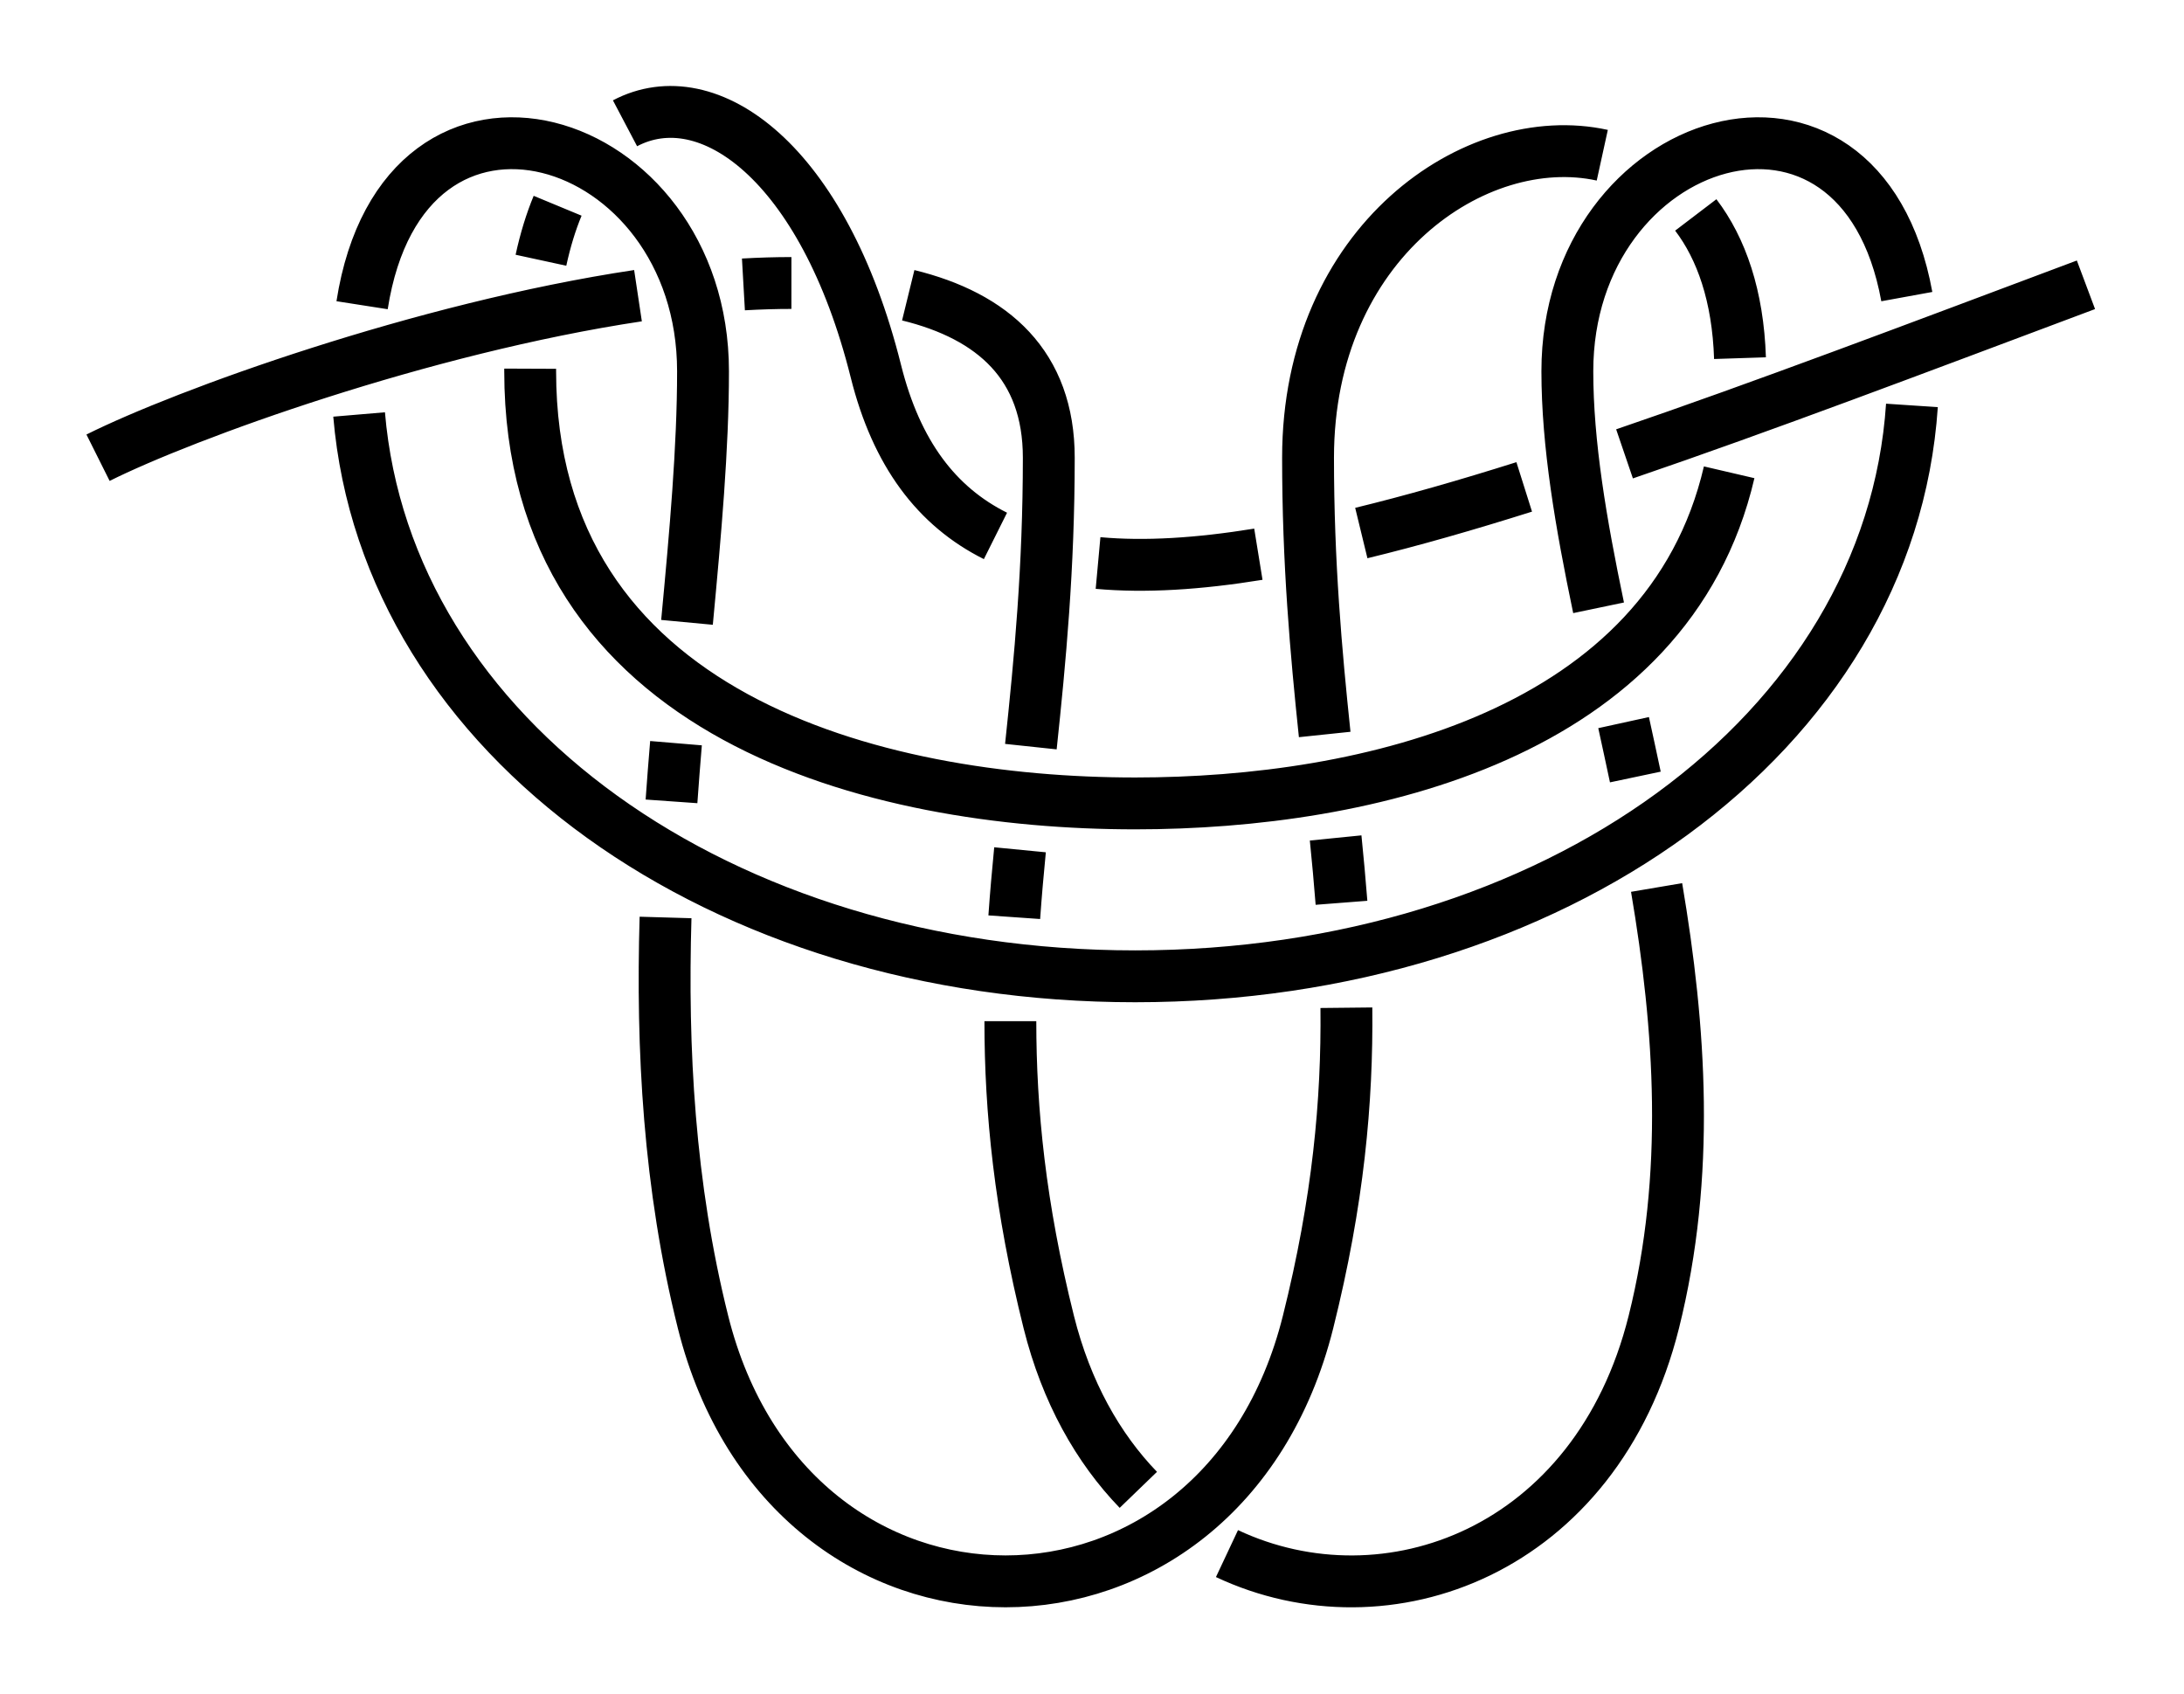 <?xml version="1.0" encoding="UTF-8" standalone="no"?>
<!-- Created with Inkscape (http://www.inkscape.org/) -->

<svg
   xmlns:dc="http://purl.org/dc/elements/1.1/"
   xmlns:cc="http://creativecommons.org/ns#"
   xmlns:rdf="http://www.w3.org/1999/02/22-rdf-syntax-ns#"
   xmlns:svg="http://www.w3.org/2000/svg"
   xmlns="http://www.w3.org/2000/svg"
   xmlns:sodipodi="http://sodipodi.sourceforge.net/DTD/sodipodi-0.dtd"
   xmlns:inkscape="http://www.inkscape.org/namespaces/inkscape"
   width="126.342"
   height="97.974"
   id="svg2"
   version="1.1"
   inkscape:version="0.91 r13725"
   sodipodi:docname="Russian_bouline_1.svg"
   inkscape:export-filename="/home/dedandrey/Latex/Булинь/Site/Besedochny.png"
   inkscape:export-xdpi="90"
   inkscape:export-ydpi="90">
  <defs
     id="defs4">
    <inkscape:path-effect
       crossing_points_vector="543.789 | 142.264 | 0 | 0 | 1 | 12 | 0.318 | 3.956 | 1 | 518.944 | 147.911 | 0 | 0 | 3 | 14 | 0.588 | 5.055 | 1 | 553.889 | 138.85 | 0 | 0 | 0 | 27 | 0.191 | 11.015 | 1 | 534.073 | 144.997 | 0 | 0 | 2 | 29 | 0.425 | 12.113 | 1 | 503.824 | 147.778 | 0 | 0 | 4 | 35 | 0.774 | 14.948 | -1 | 476.955 | 127.524 | 0 | 0 | 6 | 21 | 1.716 | 8.397 | -1 | 492.308 | 134.757 | 0 | 0 | 5 | 36 | 1.091 | 15.326 | -1 | 474.046 | 136.472 | 0 | 0 | 7 | 38 | 1.943 | 15.581 | -1 | 482.649 | 157.733 | 0 | 0 | 8 | 19 | 2.42 | 7.638 | -1 | 500.954 | 164.238 | 0 | 0 | 9 | 34 | 2.83 | 14.621 | -1 | 520.185 | 163.724 | 0 | 0 | 10 | 15 | 3.239 | 5.368 | 1 | 535.156 | 157.733 | 0 | 0 | 11 | 30 | 3.58 | 12.362 | 1 | 539.123 | 128.582 | 0 | 0 | 13 | 28 | 4.28 | 11.665 | 1 | 521.03 | 173.492 | 0 | 0 | 16 | 25 | 5.584 | 10.168 | 1 | 508.902 | 207.962 | 0 | 0 | 17 | 32 | 6.329 | 13.671 | 1 | 481.873 | 167.939 | 0 | 0 | 18 | 23 | 7.454 | 9.593 | -1 | 483.166 | 134.952 | 0 | 0 | 20 | 37 | 8.115 | 15.459 | -1 | 463.909 | 139.116 | 0 | 0 | 22 | 39 | 8.99 | 15.718 | -1 | 498.583 | 173.838 | 0 | 0 | 24 | 33 | 9.858 | 14.409 | -1 | 535.932 | 167.939 | 0 | 0 | 26 | 31 | 10.407 | 12.546 | 1"
       switcher_size="15"
       add_other_stroke_width="false"
       add_stroke_width="true"
       prop_to_stroke_width="false"
       interruption_width="3"
       is_visible="true"
       id="path-effect4310"
       effect="knot" />
    <inkscape:path-effect
       effect="knot"
       id="path-effect7034"
       is_visible="true"
       interruption_width="3"
       prop_to_stroke_width="false"
       add_stroke_width="true"
       add_other_stroke_width="false"
       switcher_size="15"
       crossing_points_vector="378.505 | 203.746 | 0 | 0 | 1 | 12 | 0.38 | 3.905 | 1 | 359.727 | 206.143 | 0 | 0 | 3 | 14 | 0.59 | 5.124 | 1 | 388.791 | 201.96 | 0 | 0 | 0 | 27 | 0.259 | 10.95 | 1 | 369.513 | 205.103 | 0 | 0 | 2 | 29 | 0.479 | 12.106 | 1 | 348.815 | 206.18 | 0 | 0 | 4 | 35 | 0.732 | 14.969 | -1 | 323.902 | 189.826 | 0 | 0 | 6 | 21 | 1.674 | 8.326 | -1 | 338.063 | 194.85 | 0 | 0 | 5 | 36 | 1.123 | 15.568 | -1 | 326.013 | 213.907 | 0 | 0 | 8 | 19 | 2.429 | 7.754 | -1 | 343.793 | 219.517 | 0 | 0 | 9 | 34 | 2.886 | 14.732 | -1 | 318.994 | 201.701 | 0 | 0 | 7 | 38 | 2.045 | 16.155 | -1 | 363.041 | 217.955 | 0 | 0 | 10 | 15 | 3.326 | 5.304 | 1 | 371.791 | 213.907 | 0 | 0 | 11 | 30 | 3.571 | 12.246 | 1 | 373.902 | 189.826 | 0 | 0 | 13 | 28 | 4.326 | 11.674 | 1 | 365.924 | 227.066 | 0 | 0 | 16 | 25 | 5.426 | 10.254 | 1 | 348.902 | 284.299 | 0 | 0 | 17 | 32 | 6.416 | 13.584 | 1 | 323.173 | 222.961 | 0 | 0 | 18 | 23 | 7.628 | 9.582 | -1 | 328.747 | 197.506 | 0 | 0 | 20 | 37 | 8.052 | 15.848 | -1 | 338.702 | 228.824 | 0 | 0 | 24 | 33 | 9.855 | 14.593 | -1 | 309.279 | 203.845 | 0 | 0 | 22 | 39 | 9.092 | 16.441 | -1 | 374.632 | 222.961 | 0 | 0 | 26 | 31 | 10.418 | 12.372 | 1" />
    <inkscape:path-effect
       crossing_points_vector="383.884 | 258.938 | 0 | 0 | 1 | 14 | 0.539 | 3.013 | 1 | 364.951 | 255.203 | 0 | 0 | 3 | 26 | 0.967 | 5.802 | -1 | 393.901 | 259.548 | 0 | 0 | 0 | 37 | 0.325 | 8.003 | 1 | 375.198 | 257.875 | 0 | 0 | 2 | 47 | 0.717 | 10.766 | -1 | 342.911 | 248.37 | 0 | 0 | 6 | 19 | 1.42 | 4.089 | 1 | 335.625 | 247.754 | 0 | 0 | 7 | 30 | 1.548 | 6.756 | 1 | 352.639 | 250.552 | 0 | 0 | 5 | 40 | 1.252 | 9.128 | 1 | 357.751 | 252.185 | 0 | 0 | 4 | 51 | 1.154 | 11.863 | -1 | 323.861 | 259.549 | 0 | 0 | 8 | 55 | 1.997 | 12.676 | -1 | 343.919 | 273.558 | 0 | 0 | 9 | 22 | 2.361 | 4.418 | 1 | 362.558 | 274.337 | 0 | 0 | 12 | 25 | 2.58 | 5.574 | -1 | 360.752 | 274.516 | 0 | 0 | 11 | 34 | 2.558 | 7.442 | 1 | 353.867 | 274.69 | 0 | 0 | 10 | 43 | 2.478 | 9.431 | 1 | 374.005 | 271.518 | 0 | 0 | 13 | 46 | 2.731 | 10.604 | -1 | 354.491 | 239.785 | 0 | 0 | 18 | 29 | 3.705 | 6.295 | 1 | 361.72 | 240.123 | 0 | 0 | 17 | 38 | 3.572 | 8.761 | 1 | 373.566 | 244.084 | 0 | 0 | 15 | 48 | 3.355 | 11.022 | -1 | 368.568 | 241.834 | 0 | 0 | 16 | 49 | 3.45 | 11.342 | -1 | 343.512 | 270.1 | 0 | 0 | 21 | 32 | 4.38 | 7.223 | 1 | 342.581 | 257.88 | 0 | 0 | 20 | 53 | 4.234 | 12.283 | 1 | 362.505 | 274.633 | 0 | 0 | 24 | 35 | 5.571 | 7.462 | 1 | 357.692 | 296.168 | 0 | 0 | 23 | 44 | 5.321 | 9.681 | 1 | 364.28 | 245.663 | 0 | 0 | 27 | 50 | 5.972 | 11.577 | -1 | 359.13 | 240.78 | 0 | 0 | 28 | 39 | 6.18 | 8.82 | 1 | 333.727 | 258.955 | 0 | 0 | 31 | 54 | 6.987 | 12.465 | -1 | 353.721 | 273.518 | 0 | 0 | 33 | 42 | 7.359 | 9.418 | 1 | 373.647 | 274.201 | 0 | 0 | 36 | 45 | 7.593 | 10.575 | -1 | 352.452 | 255.369 | 0 | 0 | 41 | 52 | 9.201 | 12.045 | 1"
       switcher_size="15"
       add_other_stroke_width="false"
       add_stroke_width="true"
       prop_to_stroke_width="false"
       interruption_width="3"
       is_visible="true"
       id="path-effect7014"
       effect="knot" />
    <inkscape:path-effect
       crossing_points_vector="426.22 | 214.838 | 0 | 0 | 1 | 10 | 0.96 | 5.589 | -1 | 436.587 | 219.764 | 0 | 0 | 0 | 19 | 0.715 | 10.468 | -1 | 410.482 | 221.703 | 0 | 0 | 3 | 8 | 1.259 | 3.577 | 1 | 418.068 | 215.917 | 0 | 0 | 2 | 17 | 1.103 | 8.633 | 1 | 401.218 | 239.674 | 0 | 0 | 4 | 23 | 1.532 | 11.285 | -1 | 420.663 | 288.808 | 0 | 0 | 5 | 14 | 2.623 | 7.377 | 1 | 416.156 | 234.988 | 0 | 0 | 7 | 12 | 3.45 | 6.162 | -1 | 419.737 | 243.521 | 0 | 0 | 6 | 21 | 3.367 | 10.897 | 1 | 417.141 | 170.631 | 0 | 0 | 9 | 18 | 4.623 | 9.377 | 1 | 421.649 | 224.451 | 0 | 0 | 11 | 16 | 5.838 | 8.55 | -1 | 411.585 | 244.601 | 0 | 0 | 13 | 22 | 6.411 | 11.04 | -1 | 427.323 | 237.736 | 0 | 0 | 15 | 20 | 8.423 | 10.741 | 1"
       switcher_size="15"
       add_other_stroke_width="false"
       add_stroke_width="true"
       prop_to_stroke_width="false"
       interruption_width="3"
       is_visible="true"
       id="path-effect7010"
       effect="knot" />
    <inkscape:path-effect
       effect="knot"
       id="path-effect7006"
       is_visible="true"
       interruption_width="3"
       prop_to_stroke_width="false"
       add_stroke_width="true"
       add_other_stroke_width="false"
       switcher_size="15"
       crossing_points_vector="623.671 | 177.196 | 0 | 0 | 0 | 11 | 0.13 | 5.645 | 1 | 623.111 | 187.864 | 0 | 0 | 1 | 18 | 0.267 | 11.792 | 1 | 632.77 | 229.956 | 0 | 0 | 3 | 12 | 1.4 | 6.657 | 1 | 626.497 | 223.651 | 0 | 0 | 2 | 19 | 1.14 | 12.493 | 1 | 630.244 | 250.408 | 0 | 0 | 4 | 13 | 2.254 | 7.187 | 1 | 607.956 | 251.601 | 0 | 0 | 6 | 15 | 2.644 | 9.937 | -1 | 624.831 | 251.601 | 0 | 0 | 5 | 20 | 2.356 | 13.063 | 1 | 602.543 | 250.408 | 0 | 0 | 7 | 22 | 2.746 | 15.813 | -1 | 597.018 | 232.219 | 0 | 0 | 8 | 23 | 3.5 | 16.5 | -1 | 601.76 | 211.718 | 0 | 0 | 9 | 24 | 4.298 | 17.351 | -1 | 613.563 | 176.662 | 0 | 0 | 10 | 27 | 5.485 | 17.912 | -1 | 616.393 | 296.781 | 0 | 0 | 14 | 21 | 8.612 | 14.388 | 1 | 606.983 | 205.316 | 0 | 0 | 16 | 25 | 10.884 | 17.547 | -1 | 612.725 | 185.719 | 0 | 0 | 17 | 26 | 11.546 | 17.831 | -1" />
    <inkscape:path-effect
       effect="knot"
       id="path-effect4352"
       is_visible="true"
       interruption_width="3"
       prop_to_stroke_width="false"
       add_stroke_width="true"
       add_other_stroke_width="false"
       switcher_size="15"
       crossing_points_vector="490.949 | 215.495 | 0 | 0 | 1 | 10 | 0.728 | 5.604 | -1 | 482.894 | 217.51 | 0 | 0 | 2 | 17 | 0.911 | 8.617 | 1 | 503.419 | 217.779 | 0 | 0 | 0 | 19 | 0.409 | 10.53 | -1 | 475.334 | 222.545 | 0 | 0 | 3 | 8 | 1.084 | 3.569 | 1 | 464.386 | 241.659 | 0 | 0 | 4 | 23 | 1.47 | 11.591 | -1 | 483.902 | 288.621 | 0 | 0 | 5 | 14 | 2.635 | 7.365 | 1 | 481.348 | 234.622 | 0 | 0 | 7 | 12 | 3.453 | 6.152 | -1 | 484.911 | 241.929 | 0 | 0 | 6 | 21 | 3.383 | 11.089 | 1 | 483.902 | 170.818 | 0 | 0 | 9 | 18 | 4.635 | 9.365 | 1 | 486.457 | 224.816 | 0 | 0 | 11 | 16 | 5.848 | 8.547 | -1 | 476.855 | 243.944 | 0 | 0 | 13 | 22 | 6.396 | 11.272 | -1 | 492.47 | 236.894 | 0 | 0 | 15 | 20 | 8.431 | 10.916 | 1" />
    <marker
       inkscape:stockid="Arrow2Lend"
       orient="auto"
       refY="0"
       refX="0"
       id="Arrow2Lend"
       style="overflow:visible"
       inkscape:isstock="true">
      <path
         id="path4712"
         style="fill:#ff0000;fill-opacity:1;fill-rule:evenodd;stroke:#ff0000;stroke-width:0.625;stroke-linejoin:round;stroke-opacity:1"
         d="M 8.719,4.034 -2.207,0.016 8.719,-4.002 c -1.745,2.372 -1.735,5.617 -6e-7,8.035 z"
         transform="matrix(-1.1,0,0,-1.1,-1.1,0)"
         inkscape:connector-curvature="0" />
    </marker>
    <marker
       inkscape:stockid="Arrow1Lstart"
       orient="auto"
       refY="0"
       refX="0"
       id="Arrow1Lstart"
       style="overflow:visible"
       inkscape:isstock="true">
      <path
         id="path4691"
         d="M 0,0 5,-5 -12.5,0 5,5 Z"
         style="fill:#ff0000;fill-opacity:1;fill-rule:evenodd;stroke:#ff0000;stroke-width:1pt;stroke-opacity:1"
         transform="matrix(0.8,0,0,0.8,10,0)"
         inkscape:connector-curvature="0" />
    </marker>
    <inkscape:path-effect
       effect="simplify"
       id="path-effect4689"
       is_visible="true"
       steps="1"
       threshold="0.002"
       smooth_angles="360"
       helper_size="0"
       simplify_individual_paths="false"
       simplify_just_coalesce="false"
       simplifyindividualpaths="false"
       simplifyJustCoalesce="false" />
    <inkscape:path-effect
       effect="knot"
       id="path-effect4685"
       is_visible="true"
       interruption_width="3"
       prop_to_stroke_width="false"
       add_stroke_width="true"
       add_other_stroke_width="false"
       switcher_size="15"
       crossing_points_vector="374.69 | 196.678 | 0 | 0 | 1 | 8 | 0.662 | 5.974 | -1 | 384.438 | 192.059 | 0 | 0 | 0 | 13 | 0.44 | 8.648 | 1 | 342.683 | 198.398 | 0 | 0 | 2 | 5 | 1.181 | 3.076 | 1 | 331.291 | 186.636 | 0 | 0 | 3 | 16 | 1.685 | 9.422 | 1 | 345.155 | 185.366 | 0 | 0 | 4 | 15 | 2.751 | 9.225 | 1 | 338.485 | 212.521 | 0 | 0 | 6 | 11 | 3.314 | 7.675 | 1 | 379.605 | 208.813 | 0 | 0 | 7 | 12 | 5.805 | 8.225 | -1 | 368.481 | 184.929 | 0 | 0 | 9 | 14 | 6.143 | 8.946 | -1 | 321.432 | 187.862 | 0 | 0 | 10 | 17 | 7.137 | 9.587 | -1" />
    <inkscape:path-effect
       effect="simplify"
       id="path-effect4677"
       is_visible="true"
       steps="1"
       threshold="0.002"
       smooth_angles="360"
       helper_size="0"
       simplify_individual_paths="true"
       simplify_just_coalesce="true"
       simplifyindividualpaths="false"
       simplifyJustCoalesce="false" />
    <inkscape:path-effect
       effect="knot"
       id="path-effect4673"
       is_visible="true"
       interruption_width="3"
       prop_to_stroke_width="false"
       add_stroke_width="true"
       add_other_stroke_width="false"
       switcher_size="15"
       crossing_points_vector="156.973 | 224.271 | 0 | 0 | 0 | 5 | 0.417 | 2.586 | -1 | 178.662 | 215.38 | 0 | 0 | 1 | 6 | 0.587 | 4.243 | 1 | 237.611 | 218.67 | 0 | 0 | 2 | 9 | 1.432 | 5.791 | 1 | 182.896 | 238.443 | 0 | 0 | 3 | 8 | 2.168 | 4.589 | -1 | 163.407 | 230.651 | 0 | 0 | 4 | 11 | 2.449 | 6.643 | 1 | 179.053 | 224.186 | 0 | 0 | 7 | 10 | 4.359 | 6.486 | -1" />
    <inkscape:path-effect
       effect="simplify"
       id="path-effect976"
       is_visible="true"
       steps="1"
       threshold="0.002"
       smooth_angles="360"
       helper_size="0"
       simplify_individual_paths="true"
       simplify_just_coalesce="true"
       simplifyindividualpaths="false"
       simplifyJustCoalesce="false" />
    <inkscape:path-effect
       effect="knot"
       id="path-effect4623"
       is_visible="true"
       interruption_width="3"
       prop_to_stroke_width="false"
       add_stroke_width="true"
       add_other_stroke_width="false"
       switcher_size="15"
       crossing_points_vector="-21.787 | 224.559 | 0 | 0 | 0 | 5 | 0.396 | 2.012 | -1 | -24.171 | 242.953 | 0 | 0 | 1 | 6 | 0.542 | 2.689 | -1 | -24.454 | 264.56 | 0 | 0 | 2 | 11 | 0.757 | 5.734 | -1 | -3.954 | 248.971 | 0 | 0 | 4 | 7 | 1.537 | 2.906 | -1 | -3.626 | 260.286 | 0 | 0 | 3 | 12 | 1.374 | 5.912 | -1 | 36.599 | 254.022 | 0 | 0 | 9 | 14 | 3.212 | 6.239 | -1 | 21.529 | 250.519 | 0 | 0 | 8 | 17 | 3.089 | 7.485 | 1 | 42.791 | 256.557 | 0 | 0 | 10 | 19 | 3.271 | 8.333 | 1 | 21.28 | 258.798 | 0 | 0 | 13 | 18 | 6.091 | 7.604 | 1 | 42.579 | 250.174 | 0 | 0 | 15 | 20 | 6.321 | 8.395 | 1 | 39.593 | 224.563 | 0 | 0 | 16 | 21 | 6.988 | 8.604 | 1" />
    <inkscape:path-effect
       effect="simplify"
       id="path-effect928"
       is_visible="true"
       steps="1"
       threshold="0.002"
       smooth_angles="360"
       helper_size="0"
       simplify_individual_paths="true"
       simplify_just_coalesce="true"
       simplifyindividualpaths="false"
       simplifyJustCoalesce="false" />
    <inkscape:path-effect
       effect="knot"
       id="path-effect4163"
       is_visible="true"
       interruption_width="1"
       prop_to_stroke_width="true"
       add_stroke_width="true"
       add_other_stroke_width="false"
       switcher_size="10"
       crossing_points_vector="-21.772 | 228.872 | 0 | 0 | 1 | 8 | 0.29 | 5.175 | 1 | -10.081 | 246.805 | 0 | 0 | 0 | 9 | 0.126 | 6.114 | 1 | -35.147 | 216.114 | 0 | 0 | 2 | 13 | 0.504 | 7.551 | -1 | -36.607 | 239.394 | 0 | 0 | 4 | 7 | 1.35 | 4.937 | -1 | -21.78 | 254.664 | 0 | 0 | 5 | 10 | 1.542 | 6.33 | -1 | -44.473 | 231.484 | 0 | 0 | 3 | 12 | 1.228 | 7.327 | -1 | -48.833 | 255.646 | 0 | 0 | 6 | 11 | 4.7 | 6.846 | -1" />
    <inkscape:path-effect
       effect="knot"
       id="path-effect2985"
       is_visible="true"
       interruption_width="1.5"
       prop_to_stroke_width="true"
       add_stroke_width="true"
       add_other_stroke_width="false"
       switcher_size="25"
       crossing_points_vector="179.332 | 213.343 | 0 | 0 | 2 | 7 | 0.888 | 2.101 | -1 | 187.029 | 168.236 | 0 | 0 | 0 | 10 | 0.436 | 3.826 | 1 | 179.056 | 186.52 | 0 | 0 | 1 | 11 | 0.574 | 4.343 | 1 | 212.514 | 213.336 | 0 | 0 | 4 | 8 | 1.242 | 3.605 | -1 | 202.544 | 192.662 | 0 | 0 | 5 | 9 | 1.834 | 3.69 | -1 | 198.951 | 217.461 | 0 | 0 | 3 | 13 | 1.073 | 4.63 | 1 | 188.644 | 200.684 | 0 | 0 | 6 | 12 | 1.997 | 4.487 | 1" />
    <filter
       id="filter2987"
       inkscape:label="Outline, double"
       inkscape:menu="Morphology"
       inkscape:menu-tooltip="Draws a smooth line inside colorized with the color it overlays"
       style="color-interpolation-filters:sRGB">
      <feGaussianBlur
         id="feGaussianBlur2989"
         stdDeviation="3"
         in="SourceAlpha"
         result="result1" />
      <feComposite
         id="feComposite2991"
         in2="result1"
         operator="arithmetic"
         k2="3.2"
         k1="-1"
         k4="-2"
         result="result3"
         k3="0" />
      <feColorMatrix
         id="feColorMatrix2993"
         values="0 0 0 0 0 0 1 0 0 0 0 0 1 0 0 0 0 0 10 0 "
         result="result2" />
      <feComposite
         id="feComposite2995"
         in2="result2"
         result="fbSourceGraphic"
         in="SourceGraphic"
         operator="out" />
      <feGaussianBlur
         id="feGaussianBlur2997"
         in="fbSourceGraphic"
         stdDeviation="0.5"
         result="result4" />
      <feComposite
         id="feComposite2999"
         in2="result4"
         operator="xor"
         in="result4"
         result="result5" />
      <feBlend
         id="feBlend3001"
         in2="result5"
         result="result6"
         mode="darken"
         in="result5" />
      <feBlend
         id="feBlend3003"
         in2="result6"
         in="result6"
         mode="darken" />
    </filter>
    <marker
       inkscape:stockid="Arrow2Mend"
       orient="auto"
       refY="0"
       refX="0"
       id="Arrow2Mend"
       style="overflow:visible">
      <path
         id="path3871"
         style="fill-rule:evenodd;stroke-width:0.625;stroke-linejoin:round"
         d="M 8.719,4.034 -2.207,0.016 8.719,-4.002 c -1.745,2.372 -1.735,5.617 -6e-7,8.035 z"
         transform="scale(-0.6,-0.6)"
         inkscape:connector-curvature="0" />
    </marker>
    <marker
       inkscape:stockid="Arrow2Mend"
       orient="auto"
       refY="0"
       refX="0"
       id="marker892"
       style="overflow:visible">
      <path
         id="path890"
         style="fill-rule:evenodd;stroke-width:0.625;stroke-linejoin:round"
         d="M 8.719,4.034 -2.207,0.016 8.719,-4.002 c -1.745,2.372 -1.735,5.617 -6e-7,8.035 z"
         transform="scale(-0.6,-0.6)"
         inkscape:connector-curvature="0" />
    </marker>
    <marker
       inkscape:stockid="Arrow2Mend"
       orient="auto"
       refY="0"
       refX="0"
       id="Arrow2Mend-3"
       style="overflow:visible">
      <path
         id="path3862"
         style="fill-rule:evenodd;stroke-width:0.625;stroke-linejoin:round"
         d="M 8.719,4.034 -2.207,0.016 8.719,-4.002 c -1.745,2.372 -1.735,5.617 -6e-7,8.035 z"
         transform="scale(-0.6,-0.6)"
         inkscape:connector-curvature="0" />
    </marker>
    <marker
       inkscape:stockid="Arrow2Mend"
       orient="auto"
       refY="0"
       refX="0"
       id="marker4180"
       style="overflow:visible">
      <path
         id="path4182"
         style="fill-rule:evenodd;stroke-width:0.625;stroke-linejoin:round"
         d="M 8.719,4.034 -2.207,0.016 8.719,-4.002 c -1.745,2.372 -1.735,5.617 -6e-7,8.035 z"
         transform="scale(-0.6,-0.6)"
         inkscape:connector-curvature="0" />
    </marker>
    <marker
       inkscape:stockid="Arrow2Mend"
       orient="auto"
       refY="0"
       refX="0"
       id="Arrow2Mend-2-2-2"
       style="overflow:visible"
       inkscape:isstock="true">
      <path
         id="path908-3-3"
         style="fill:#fc0000;fill-opacity:1;fill-rule:evenodd;stroke:#fc0000;stroke-width:0.625;stroke-linejoin:round;stroke-opacity:1"
         d="M 8.719,4.034 -2.207,0.016 8.719,-4.002 c -1.745,2.372 -1.735,5.617 -6e-7,8.035 z"
         transform="scale(-0.6,-0.6)"
         inkscape:connector-curvature="0" />
    </marker>
    <marker
       inkscape:stockid="Arrow2Mend"
       orient="auto"
       refY="0"
       refX="0"
       id="marker4366"
       style="overflow:visible"
       inkscape:isstock="true">
      <path
         id="path4368"
         style="fill:#fc0000;fill-opacity:1;fill-rule:evenodd;stroke:#fc0000;stroke-width:0.625;stroke-linejoin:round;stroke-opacity:1"
         d="M 8.719,4.034 -2.207,0.016 8.719,-4.002 c -1.745,2.372 -1.735,5.617 -6e-7,8.035 z"
         transform="scale(-0.6,-0.6)"
         inkscape:connector-curvature="0" />
    </marker>
    <marker
       inkscape:stockid="Arrow2Mend"
       orient="auto"
       refY="0"
       refX="0"
       id="Arrow2Mend-2"
       style="overflow:visible">
      <path
         id="path3863"
         style="fill-rule:evenodd;stroke-width:0.625;stroke-linejoin:round"
         d="M 8.719,4.034 -2.207,0.016 8.719,-4.002 c -1.745,2.372 -1.735,5.617 -6e-7,8.035 z"
         transform="scale(-0.6,-0.6)"
         inkscape:connector-curvature="0" />
    </marker>
    <marker
       inkscape:stockid="Arrow2Mend"
       orient="auto"
       refY="0"
       refX="0"
       id="marker4175"
       style="overflow:visible">
      <path
         id="path4177"
         style="fill-rule:evenodd;stroke-width:0.625;stroke-linejoin:round"
         d="M 8.719,4.034 -2.207,0.016 8.719,-4.002 c -1.745,2.372 -1.735,5.617 -6e-7,8.035 z"
         transform="scale(-0.6,-0.6)"
         inkscape:connector-curvature="0" />
    </marker>
    <inkscape:path-effect
       effect="knot"
       id="path-effect7034-3"
       is_visible="true"
       interruption_width="3"
       prop_to_stroke_width="false"
       add_stroke_width="true"
       add_other_stroke_width="false"
       switcher_size="15"
       crossing_points_vector="257.957 | 212.677 | 0 | 0 | 1 | 12 | 0.402 | 3.851 | 1 | 223.537 | 211.268 | 0 | 0 | 4 | 15 | 0.857 | 5.026 | 1 | 268.522 | 210.128 | 0 | 0 | 0 | 27 | 0.273 | 10.908 | 1 | 249.69 | 214.073 | 0 | 0 | 2 | 29 | 0.498 | 12.172 | 1 | 234.926 | 214.658 | 0 | 0 | 3 | 34 | 0.678 | 14.919 | -1 | 201.955 | 192.524 | 0 | 0 | 6 | 21 | 1.716 | 8.397 | -1 | 217.267 | 199.656 | 0 | 0 | 5 | 36 | 1.093 | 15.349 | -1 | 199.039 | 201.552 | 0 | 0 | 7 | 38 | 1.944 | 15.585 | -1 | 221.691 | 229.285 | 0 | 0 | 9 | 16 | 2.838 | 5.307 | 1 | 206.6 | 223.479 | 0 | 0 | 8 | 19 | 2.448 | 7.689 | -1 | 251.205 | 223.479 | 0 | 0 | 11 | 30 | 3.552 | 12.311 | 1 | 236.114 | 229.285 | 0 | 0 | 10 | 33 | 3.162 | 14.693 | -1 | 253.667 | 193.938 | 0 | 0 | 13 | 28 | 4.263 | 11.683 | 1 | 227.525 | 201.943 | 0 | 0 | 14 | 35 | 4.854 | 15.184 | 1 | 221.88 | 239.301 | 0 | 0 | 17 | 24 | 5.457 | 9.903 | 1 | 204.714 | 233.592 | 0 | 0 | 18 | 23 | 7.554 | 9.614 | -1 | 208.193 | 200.035 | 0 | 0 | 20 | 37 | 8.113 | 15.469 | -1 | 188.908 | 204.149 | 0 | 0 | 22 | 39 | 8.99 | 15.72 | -1 | 253.09 | 233.592 | 0 | 0 | 26 | 31 | 10.386 | 12.446 | 1 | 235.924 | 239.301 | 0 | 0 | 25 | 32 | 10.097 | 14.543 | -1" />
    <inkscape:path-effect
       effect="knot"
       id="path-effect7034-3-5"
       is_visible="true"
       interruption_width="3"
       prop_to_stroke_width="false"
       add_stroke_width="true"
       add_other_stroke_width="false"
       switcher_size="15"
       crossing_points_vector="393.544 | 204.16 | 0 | 0 | 1 | 12 | 0.309 | 3.921 | 1 | 369.339 | 212.6 | 0 | 0 | 3 | 14 | 0.56 | 5.128 | 1 | 403.902 | 199.561 | 0 | 0 | 0 | 27 | 0.185 | 11.003 | 1 | 384.789 | 207.657 | 0 | 0 | 2 | 29 | 0.402 | 12.149 | 1 | 352.95 | 214.349 | 0 | 0 | 4 | 35 | 0.757 | 14.845 | -1 | 327.6 | 187.869 | 0 | 0 | 6 | 21 | 1.725 | 8.374 | -1 | 342.581 | 194.784 | 0 | 0 | 5 | 36 | 1.157 | 15.322 | -1 | 324.094 | 196.462 | 0 | 0 | 7 | 38 | 1.942 | 15.58 | -1 | 331.089 | 216.478 | 0 | 0 | 8 | 19 | 2.377 | 7.717 | -1 | 350.69 | 224.205 | 0 | 0 | 9 | 34 | 2.825 | 14.694 | -1 | 370.891 | 223.587 | 0 | 0 | 10 | 15 | 3.254 | 5.297 | 1 | 386.716 | 216.478 | 0 | 0 | 11 | 30 | 3.623 | 12.283 | 1 | 389.123 | 188.582 | 0 | 0 | 13 | 28 | 4.28 | 11.665 | 1 | 372.576 | 233.147 | 0 | 0 | 16 | 25 | 5.44 | 10.191 | 1 | 358.902 | 283.337 | 0 | 0 | 17 | 32 | 6.348 | 13.652 | 1 | 328.722 | 225.955 | 0 | 0 | 18 | 23 | 7.589 | 9.534 | -1 | 333.166 | 194.952 | 0 | 0 | 20 | 37 | 8.115 | 15.459 | -1 | 313.909 | 199.116 | 0 | 0 | 22 | 39 | 8.99 | 15.718 | -1 | 348.011 | 233.735 | 0 | 0 | 24 | 33 | 9.85 | 14.552 | -1 | 389.083 | 225.955 | 0 | 0 | 26 | 31 | 10.466 | 12.411 | 1" />
    <inkscape:path-effect
       crossing_points_vector="457.897 | 259.976 | 0 | 0 | 0 | 11 | 0.131 | 4.585 | 1 | 508.985 | 247.937 | 0 | 0 | 3 | 12 | 0.638 | 5.75 | 1 | 461.943 | 259.7 | 0 | 0 | 1 | 18 | 0.167 | 10.628 | 1 | 499.456 | 251.063 | 0 | 0 | 2 | 19 | 0.529 | 11.579 | 1 | 537.506 | 247.544 | 0 | 0 | 4 | 13 | 1.13 | 6.285 | 1 | 541.105 | 276.392 | 0 | 0 | 6 | 15 | 1.741 | 8.458 | -1 | 541.593 | 253.639 | 0 | 0 | 5 | 20 | 1.285 | 12.372 | 1 | 537.53 | 281.349 | 0 | 0 | 7 | 22 | 1.871 | 14.707 | -1 | 516.515 | 282.806 | 0 | 0 | 8 | 23 | 2.585 | 15.415 | -1 | 494.802 | 283.373 | 0 | 0 | 9 | 24 | 3.463 | 16.063 | -1 | 457.812 | 268.421 | 0 | 0 | 10 | 27 | 4.423 | 16.852 | -1 | 586.33 | 264.595 | 0 | 0 | 14 | 21 | 7.638 | 13.367 | 1 | 488.322 | 279.385 | 0 | 0 | 16 | 25 | 9.554 | 16.245 | -1 | 461.769 | 268.562 | 0 | 0 | 17 | 26 | 10.389 | 16.804 | -1"
       switcher_size="15"
       add_other_stroke_width="false"
       add_stroke_width="true"
       prop_to_stroke_width="false"
       interruption_width="3"
       is_visible="true"
       id="path-effect4242"
       effect="knot" />
  </defs>
  <sodipodi:namedview
     id="base"
     pagecolor="#ffffff"
     bordercolor="#666666"
     borderopacity="1.0"
     inkscape:pageopacity="0.0"
     inkscape:pageshadow="2"
     inkscape:zoom="5.6"
     inkscape:cx="80.374848"
     inkscape:cy="34.120066"
     inkscape:document-units="px"
     inkscape:current-layer="layer2"
     showgrid="true"
     inkscape:window-width="1920"
     inkscape:window-height="1015"
     inkscape:window-x="0"
     inkscape:window-y="0"
     inkscape:window-maximized="1"
     fit-margin-top="5"
     fit-margin-left="5"
     fit-margin-right="5"
     fit-margin-bottom="5"
     inkscape:showpageshadow="false"
     inkscape:snap-nodes="true"
     inkscape:snap-bbox="true"
     inkscape:object-nodes="true">
    <inkscape:grid
       type="xygrid"
       id="grid4161"
       originx="-289.329"
       originy="-168.5"
       dotted="false" />
  </sodipodi:namedview>
  <g
     inkscape:groupmode="layer"
     id="layer2"
     inkscape:label="Слой"
     style="display:inline"
     transform="translate(-443.232,-118.245)">
    <path
       inkscape:original-d="m 563.90236,134.71913 c -40,15 -65,25 -70,5 -5,-20 -20,-20 -20,0 0,20 20,25 35,25 15,0 35,-5 35,-25 0,-20 -25,-15 -25,5 0,20 5,30 0,50 -5,20 -30,20 -35,0 -5,-20 0,-40 0,-55 0,-15 -20,-20 -20,0 0,20 20,35 45,35 25,0 45,-15 45,-35 0,-20 -20,-15 -20,0 0,15 10,35 5,55 -5,20 -30,20 -35,0 -5,-20 0,-30 0,-50 0,-20 -45,-5 -55,0"
       inkscape:path-effect="#path-effect4310"
       sodipodi:nodetypes="czzzzzzzzzzzzzzzc"
       inkscape:connector-curvature="0"
       id="path4308"
       d="m 563.902,134.719 c -9.828,3.685 -18.75,7.069 -26.693,9.78 m -5.803,1.911 c -3.345,1.056 -6.489,1.956 -9.424,2.669 m -5.955,1.225 c -3.465,0.562 -6.561,0.757 -9.274,0.509 m -5.935,-1.567 c -3.397,-1.697 -5.725,-4.76 -6.917,-9.527 -3.024,-12.095 -9.704,-16.875 -14.513,-14.342 m -3.898,4.77 c -0.386,0.931 -0.711,1.981 -0.965,3.152 m -0.623,6.274 c -1.8e-4,0.049 -2.7e-4,0.098 -2.7e-4,0.146 0,20 20,25 35,25 13.416,0 30.832,-4 34.36,-19.154 m 0.627,-6.602 c -0.118,-3.6 -1.078,-6.341 -2.558,-8.285 m -5.409,-3.454 c -7.316,-1.603 -17.021,5.035 -17.021,17.496 0,6.073 0.461,11.224 0.963,16.012 m 0.633,5.985 c 0.126,1.256 0.242,2.502 0.339,3.751 m 0.283,6.07 c 0.057,5.407 -0.468,11.182 -2.218,18.182 -5,20 -30,20 -35,0 -1.976,-7.904 -2.39,-15.808 -2.168,-23.403 m 0.344,-6.716 c 0.08,-1.132 0.168,-2.254 0.261,-3.366 m 0.636,-6.989 c 0.488,-5.194 0.927,-10.079 0.927,-14.525 0,-13.955 -17.312,-19.255 -19.723,-3.82 m -0.172,6.32 c 1.589,18.737 20.948,32.5 44.895,32.5 24.17,0 43.666,-14.02 44.934,-33.024 m -0.296,-6.294 c -2.703,-14.82 -19.638,-9.485 -19.638,4.318 0,4.205 0.786,8.802 1.807,13.683 m 1.447,6.641 c 0.228,1.04 0.456,2.089 0.679,3.147 m 1.23,6.391 c 1.377,8.123 1.965,16.631 -0.162,25.139 -3.318,13.274 -15.447,17.738 -24.691,13.392 m -5.128,-3.687 c -2.328,-2.411 -4.166,-5.647 -5.181,-9.705 -1.666,-6.666 -2.222,-12.221 -2.222,-17.405 m 0.226,-6.015 c 0.091,-1.301 0.206,-2.596 0.333,-3.9 m 0.627,-5.967 c 0.53,-4.987 1.037,-10.342 1.037,-16.712 0,-5.351 -3.221,-8.196 -8.131,-9.398 m -6.758,-0.709 c -0.903,-4.9e-4 -1.83,0.028 -2.776,0.082 m -6.099,0.652 c -12.496,1.877 -26.238,6.874 -31.236,9.373"
       style="display:inline;fill:none;fill-rule:evenodd;stroke:#000000;stroke-width:3;stroke-linecap:butt;stroke-linejoin:miter;stroke-miterlimit:4;stroke-dasharray:none;stroke-opacity:1" />
  </g>
</svg>
